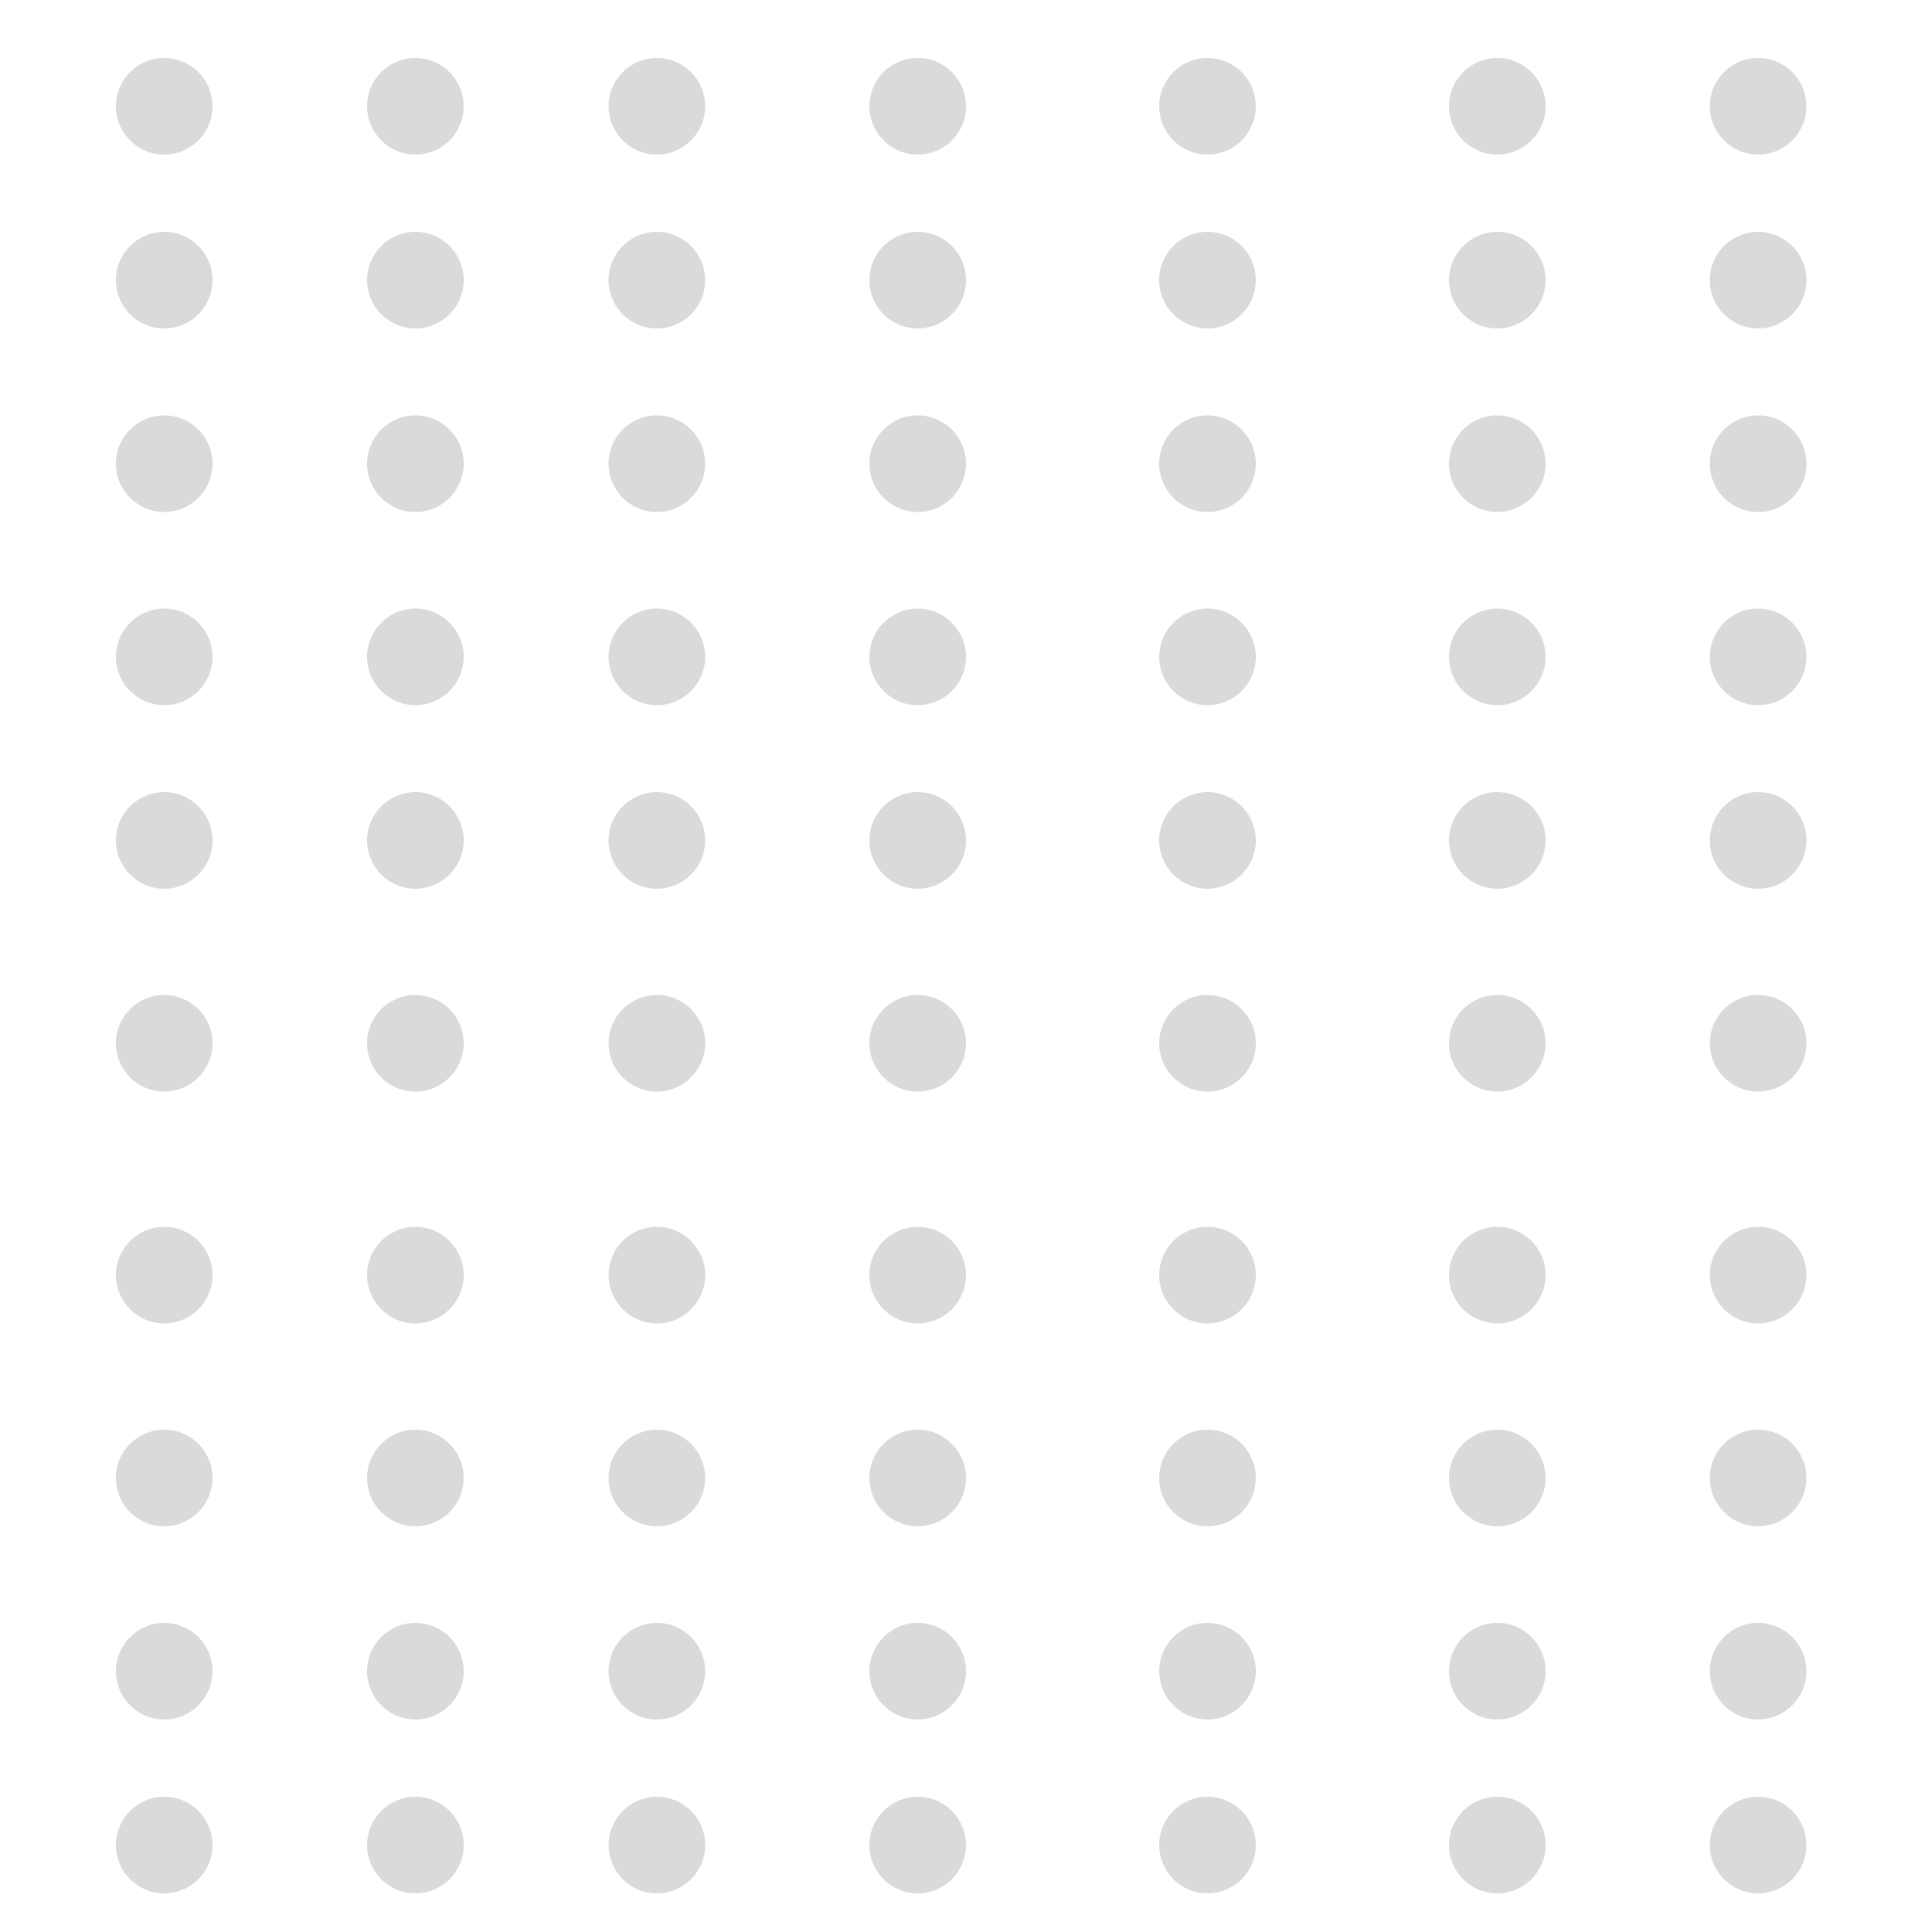 <svg width="200" height="200" viewBox="0 0 200 200" fill="none" xmlns="http://www.w3.org/2000/svg">
<circle cx="17" cy="11" r="5" fill="#CCCCCC" fill-opacity="0.73"/>
<circle cx="43" cy="11" r="5" fill="#CCCCCC" fill-opacity="0.73"/>
<circle cx="68" cy="11" r="5" fill="#CCCCCC" fill-opacity="0.73"/>
<circle cx="95" cy="11" r="5" fill="#CCCCCC" fill-opacity="0.73"/>
<circle cx="125" cy="11" r="5" fill="#CCCCCC" fill-opacity="0.73"/>
<circle cx="155" cy="11" r="5" fill="#CCCCCC" fill-opacity="0.73"/>
<circle cx="182" cy="11" r="5" fill="#CCCCCC" fill-opacity="0.73"/>
<circle cx="17" cy="29" r="5" fill="#CCCCCC" fill-opacity="0.73"/>
<circle cx="43" cy="29" r="5" fill="#CCCCCC" fill-opacity="0.73"/>
<circle cx="68" cy="29" r="5" fill="#CCCCCC" fill-opacity="0.73"/>
<circle cx="95" cy="29" r="5" fill="#CCCCCC" fill-opacity="0.73"/>
<circle cx="125" cy="29" r="5" fill="#CCCCCC" fill-opacity="0.73"/>
<circle cx="155" cy="29" r="5" fill="#CCCCCC" fill-opacity="0.73"/>
<circle cx="182" cy="29" r="5" fill="#CCCCCC" fill-opacity="0.73"/>
<circle cx="17" cy="48" r="5" fill="#CCCCCC" fill-opacity="0.73"/>
<circle cx="43" cy="48" r="5" fill="#CCCCCC" fill-opacity="0.73"/>
<circle cx="68" cy="48" r="5" fill="#CCCCCC" fill-opacity="0.73"/>
<circle cx="95" cy="48" r="5" fill="#CCCCCC" fill-opacity="0.73"/>
<circle cx="125" cy="48" r="5" fill="#CCCCCC" fill-opacity="0.73"/>
<circle cx="155" cy="48" r="5" fill="#CCCCCC" fill-opacity="0.73"/>
<circle cx="182" cy="48" r="5" fill="#CCCCCC" fill-opacity="0.73"/>
<circle cx="17" cy="68" r="5" fill="#CCCCCC" fill-opacity="0.73"/>
<circle cx="43" cy="68" r="5" fill="#CCCCCC" fill-opacity="0.73"/>
<circle cx="68" cy="68" r="5" fill="#CCCCCC" fill-opacity="0.73"/>
<circle cx="95" cy="68" r="5" fill="#CCCCCC" fill-opacity="0.73"/>
<circle cx="125" cy="68" r="5" fill="#CCCCCC" fill-opacity="0.73"/>
<circle cx="155" cy="68" r="5" fill="#CCCCCC" fill-opacity="0.73"/>
<circle cx="182" cy="68" r="5" fill="#CCCCCC" fill-opacity="0.73"/>
<circle cx="17" cy="87" r="5" fill="#CCCCCC" fill-opacity="0.73"/>
<circle cx="43" cy="87" r="5" fill="#CCCCCC" fill-opacity="0.73"/>
<circle cx="68" cy="87" r="5" fill="#CCCCCC" fill-opacity="0.73"/>
<circle cx="95" cy="87" r="5" fill="#CCCCCC" fill-opacity="0.73"/>
<circle cx="125" cy="87" r="5" fill="#CCCCCC" fill-opacity="0.73"/>
<circle cx="155" cy="87" r="5" fill="#CCCCCC" fill-opacity="0.73"/>
<circle cx="182" cy="87" r="5" fill="#CCCCCC" fill-opacity="0.73"/>
<circle cx="17" cy="108" r="5" fill="#CCCCCC" fill-opacity="0.73"/>
<circle cx="43" cy="108" r="5" fill="#CCCCCC" fill-opacity="0.73"/>
<circle cx="68" cy="108" r="5" fill="#CCCCCC" fill-opacity="0.73"/>
<circle cx="95" cy="108" r="5" fill="#CCCCCC" fill-opacity="0.73"/>
<circle cx="125" cy="108" r="5" fill="#CCCCCC" fill-opacity="0.73"/>
<circle cx="155" cy="108" r="5" fill="#CCCCCC" fill-opacity="0.73"/>
<circle cx="182" cy="108" r="5" fill="#CCCCCC" fill-opacity="0.73"/>
<circle cx="17" cy="132" r="5" fill="#CCCCCC" fill-opacity="0.73"/>
<circle cx="43" cy="132" r="5" fill="#CCCCCC" fill-opacity="0.73"/>
<circle cx="68" cy="132" r="5" fill="#CCCCCC" fill-opacity="0.73"/>
<circle cx="95" cy="132" r="5" fill="#CCCCCC" fill-opacity="0.73"/>
<circle cx="125" cy="132" r="5" fill="#CCCCCC" fill-opacity="0.73"/>
<circle cx="155" cy="132" r="5" fill="#CCCCCC" fill-opacity="0.73"/>
<circle cx="182" cy="132" r="5" fill="#CCCCCC" fill-opacity="0.73"/>
<circle cx="17" cy="153" r="5" fill="#CCCCCC" fill-opacity="0.73"/>
<circle cx="43" cy="153" r="5" fill="#CCCCCC" fill-opacity="0.73"/>
<circle cx="68" cy="153" r="5" fill="#CCCCCC" fill-opacity="0.73"/>
<circle cx="95" cy="153" r="5" fill="#CCCCCC" fill-opacity="0.73"/>
<circle cx="125" cy="153" r="5" fill="#CCCCCC" fill-opacity="0.73"/>
<circle cx="155" cy="153" r="5" fill="#CCCCCC" fill-opacity="0.73"/>
<circle cx="182" cy="153" r="5" fill="#CCCCCC" fill-opacity="0.73"/>
<circle cx="17" cy="173" r="5" fill="#CCCCCC" fill-opacity="0.73"/>
<circle cx="43" cy="173" r="5" fill="#CCCCCC" fill-opacity="0.73"/>
<circle cx="68" cy="173" r="5" fill="#CCCCCC" fill-opacity="0.73"/>
<circle cx="95" cy="173" r="5" fill="#CCCCCC" fill-opacity="0.73"/>
<circle cx="125" cy="173" r="5" fill="#CCCCCC" fill-opacity="0.73"/>
<circle cx="155" cy="173" r="5" fill="#CCCCCC" fill-opacity="0.73"/>
<circle cx="182" cy="173" r="5" fill="#CCCCCC" fill-opacity="0.73"/>
<circle cx="17" cy="191" r="5" fill="#CCCCCC" fill-opacity="0.73"/>
<circle cx="43" cy="191" r="5" fill="#CCCCCC" fill-opacity="0.73"/>
<circle cx="68" cy="191" r="5" fill="#CCCCCC" fill-opacity="0.73"/>
<circle cx="95" cy="191" r="5" fill="#CCCCCC" fill-opacity="0.73"/>
<circle cx="125" cy="191" r="5" fill="#CCCCCC" fill-opacity="0.73"/>
<circle cx="155" cy="191" r="5" fill="#CCCCCC" fill-opacity="0.73"/>
<circle cx="182" cy="191" r="5" fill="#CCCCCC" fill-opacity="0.73"/>
</svg>
